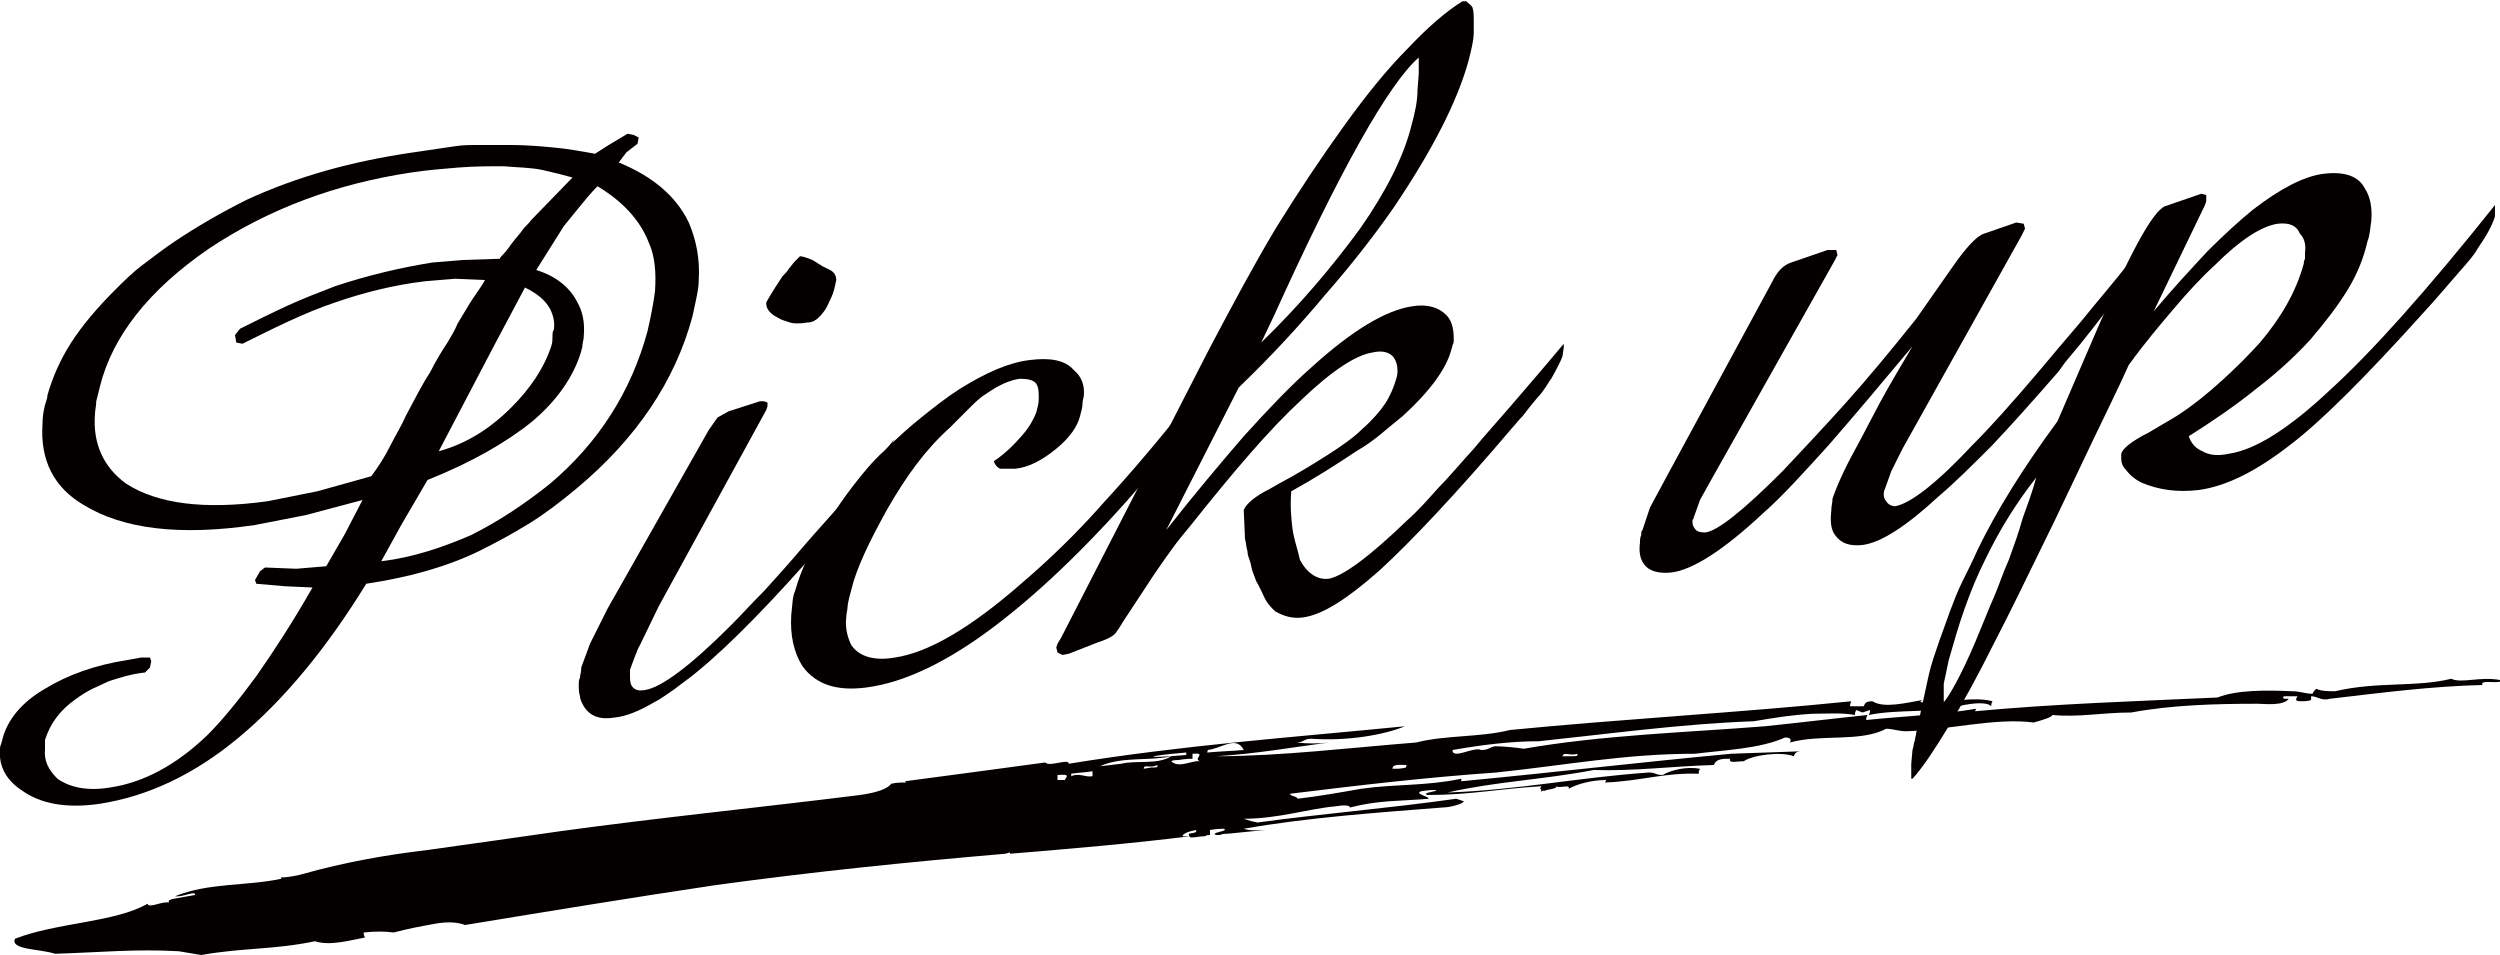 <?xml version="1.0" encoding="utf-8"?>
<!-- Generator: Adobe Illustrator 22.0.1, SVG Export Plug-In . SVG Version: 6.00 Build 0)  -->
<svg version="1.1" id="レイヤー_1" xmlns="http://www.w3.org/2000/svg" xmlns:xlink="http://www.w3.org/1999/xlink" x="0px"
	 y="0px" viewBox="0 0 200 76.4" style="enable-background:new 0 0 200 76.4;" xml:space="preserve">
<style type="text/css">
	.st0{fill:#040000;}
</style>
<g>
	<path class="st0" d="M11.6,53.8c-1,0.1-2,0.4-2.9,0.7c-0.4,0.2-0.9,0.4-1.3,0.6c-0.4,0.2-0.9,0.5-1.3,0.8c-1.3,0.9-2.1,2-2.5,3.3
		c0,0.1,0,0.1,0,0.2c0,0.1,0,0.1,0,0.2l0,0.3c-0.1,1,0.3,1.7,1,2.4c1,0.7,2.4,1,4.2,0.7c2.7-0.4,5.3-1.8,7.8-4.2
		c1.2-1.2,2.5-2.8,3.9-4.7c1.4-2,2.9-4.3,4.5-7.1l-2.2-0.1l-2.3-0.2l-0.1-0.3l0.4-0.7l0.4-0.3l2.5,0.1l2.4-0.2l1.5-2.6L29,40
		l-4.5,1.2L20.4,42c-6.1,0.9-10.6,0.3-13.7-1.6c-2.4-1.4-3.5-3.6-3.3-6.5c0-0.6,0.1-1.1,0.2-1.5c0.1-0.3,0.2-0.6,0.2-0.8
		c0.4-1.4,1-2.8,1.9-4.2s2.1-2.8,3.5-4.2c0.7-0.7,1.4-1.4,2.2-2c0.8-0.6,1.7-1.3,2.6-1.9c1.8-1.2,3.7-2.3,5.7-3.3
		c4.1-1.9,8.5-3.1,13.3-3.8l3.4-0.5c0.6-0.1,1.2-0.1,2-0.1c0.8,0,1.6,0,2.5,0c1.2,0,2.3,0.1,3.4,0.2c1.1,0.1,2.2,0.3,3.3,0.5
		l1.1-0.7l1.5-0.9l0.5,0.1l0.4,0.2l-0.1,0.5l-0.9,0.7L49.5,13c2.7,1.1,4.6,2.7,5.6,4.8c0.6,1.4,0.9,2.9,0.8,4.6c0,0.5-0.1,1-0.2,1.5
		c-0.1,0.5-0.2,0.9-0.3,1.4c-1.4,5.2-4.5,9.8-9.3,13.8c-1.2,1-2.5,2-3.8,2.8c-1.3,0.8-2.6,1.5-4,2.2c-2.7,1.3-5.7,2.1-9,2.6
		C26.1,51.9,22.7,56,19.1,59c-3.6,3-7.3,4.7-11.1,5.3c-2.7,0.4-4.8,0-6.3-1.1C0.5,62.4-0.1,61.3,0,60c0-0.2,0-0.3,0.1-0.5
		c0-0.1,0.1-0.3,0.1-0.4c0.4-1.5,1.5-2.9,3.4-4c1.8-1.1,4-1.9,6.6-2.3l1.1-0.2l0.7,0l0.1,0.3l-0.1,0.5L11.6,53.8z M31.2,35.7
		c0.4-0.8,0.9-1.6,1.3-2.5c0.7-1.3,1.3-2.5,1.9-3.4c0.5-1,1-1.8,1.4-2.4c0.3-0.5,0.6-1,0.8-1.5c0.3-0.5,0.6-1,0.9-1.5
		c0.3-0.5,0.6-0.9,0.8-1.2c0.2-0.3,0.4-0.6,0.5-0.8l-2.4-0.1L34,22.5c-2.5,0.3-4.9,0.9-7.2,1.7c-1.2,0.4-2.4,0.9-3.7,1.5
		c-1.3,0.6-2.5,1.2-3.7,1.8l-0.5-0.1l-0.1-0.6l0.4-0.5c1.2-0.6,2.4-1.2,3.7-1.8c1.3-0.6,2.6-1.1,3.9-1.6c2.7-0.9,5.3-1.5,7.8-1.9
		l2.4-0.2l3-0.1c0-0.1,0.1-0.2,0.3-0.4c0.2-0.2,0.4-0.5,0.7-0.9c0.3-0.4,0.6-0.7,0.8-1c0.2-0.3,0.5-0.5,0.7-0.8l3.3-3.4
		c-0.7-0.2-1.5-0.4-2.4-0.6c-0.9-0.2-2-0.2-3.1-0.3c-1.2,0-2.3,0-3.6,0.1c-1.2,0.1-2.5,0.2-3.8,0.4c-6,0.9-11.4,2.9-16.2,6.1
		c-4.8,3.3-7.7,7-8.7,11c-0.1,0.4-0.2,0.8-0.3,1.2c0,0.4-0.1,0.7-0.1,1c-0.2,2.4,0.7,4.3,2.5,5.6c2.5,1.6,6.2,2.1,11.3,1.4l4-0.8
		l4.3-1.2C30.3,37.3,30.8,36.5,31.2,35.7z M37.7,42.8c2.2-1.1,4.3-2.5,6.3-4.1c3.9-3.3,6.5-7.4,7.8-12.2c0.3-1.3,0.5-2.4,0.6-3.2
		c0.1-1.5,0-2.8-0.5-3.9c-0.7-1.8-2.1-3.3-4.1-4.5c-0.5,0.5-1,1.1-1.4,1.6c-0.4,0.5-0.9,1.1-1.3,1.6l-2.2,3.5
		c1.6,0.5,2.7,1.4,3.3,2.6c0.4,0.7,0.6,1.6,0.5,2.7c0,0.3-0.1,0.5-0.1,0.7c0,0.2-0.1,0.4-0.1,0.5c-0.6,2-1.9,3.9-3.9,5.6
		c-2.1,1.7-4.9,3.3-8.4,4.7L32.1,42l-1.6,2.9C33,44.6,35.4,43.8,37.7,42.8z M40.9,32.6c1.5-1.5,2.6-3.1,3.2-4.9
		c0.1-0.3,0.1-0.6,0.1-0.8c0-0.2,0-0.4,0.1-0.5c0.1-0.5,0-1.1-0.3-1.7c-0.4-0.7-1-1.2-2-1.7l-2.5,4.7l-4.4,8.4
		C37.3,35.5,39.2,34.3,40.9,32.6z"/>
	<path class="st0" d="M56.7,34.4l0.7-1l0.9-0.5l2.5-0.8l0.3,0l0.3,0.1l0,0.3l-0.1,0.3l-8.6,15.7l-1.5,3.1c-0.2,0.3-0.3,0.7-0.4,0.9
		c-0.1,0.3-0.2,0.5-0.3,0.8c0,0.1-0.1,0.2-0.1,0.3c0,0.1,0,0.2,0,0.3c0,0.4,0,0.7,0.1,0.9c0.2,0.4,0.6,0.5,1.1,0.4
		c1.3-0.2,3.6-1.9,6.9-5.2c0.8-0.8,1.7-1.8,2.7-2.8c0.9-1,1.9-2.1,3-3.4c1.2-1.4,2.5-2.8,3.7-4.2c1.2-1.4,2.4-2.9,3.6-4.4
		c0,0,0,0.1-0.1,0.2c0,0.1,0,0.2-0.1,0.3l0,0.3c-0.2,0.6-0.6,1.4-1.3,2.4c-0.7,1-1.8,2.3-3.1,3.9l-1,1.1c-4.1,4.7-7.5,8.2-10.2,10.4
		c-0.6,0.5-1.2,0.9-1.7,1.3c-0.6,0.4-1.1,0.8-1.7,1.1c-1.2,0.7-2.2,1.1-3.1,1.2c-1.2,0.2-2-0.1-2.5-0.9c-0.1-0.2-0.3-0.5-0.3-0.8
		c-0.1-0.3-0.1-0.6-0.1-1c0-0.1,0-0.3,0.1-0.5c0-0.2,0.1-0.4,0.1-0.8l0.7-1.9l1.4-2.8L56.7,34.4z M64.6,25.8c-0.6,0.1-1.1,0.1-1.4,0
		c-0.3-0.1-0.7-0.2-1-0.4c-0.6-0.3-0.9-0.7-0.9-1.1l0-0.1c0.1-0.2,0.5-0.9,1.3-2.1c0.2-0.2,0.4-0.4,0.5-0.6c0.2-0.2,0.3-0.4,0.5-0.6
		c0.1-0.1,0.1-0.1,0.2-0.2c0.1-0.1,0.1-0.1,0.2-0.2c0.2,0,0.5,0.1,1,0.3l0.8,0.5l0.4,0.2c0.5,0.2,0.7,0.5,0.7,0.9
		c-0.1,0.5-0.2,1-0.4,1.4c-0.2,0.4-0.3,0.7-0.5,1C65.5,25.5,65.1,25.8,64.6,25.8z"/>
	<path class="st0" d="M95.2,32.3l0,0.6c0,0.1-0.1,0.2-0.1,0.4c0,0.1-0.1,0.3-0.2,0.4c-0.1,0.1-0.2,0.3-0.3,0.5
		c-0.1,0.2-0.3,0.4-0.4,0.7c-0.4,0.7-1.2,1.8-2.5,3.4c-4.2,4.9-8.2,8.8-12,11.7c-3.8,2.9-7.3,4.6-10.4,5c-2.3,0.3-4-0.2-5.1-1.7
		c-0.7-1.1-1-2.5-0.9-4.1c0.1-0.9,0.1-1.5,0.3-1.9c0.5-1.8,1.4-3.7,2.7-5.6c0.6-1,1.3-2,2-2.9c0.7-0.9,1.5-1.9,2.4-2.7
		c1-1,2-1.9,3-2.7c1-0.8,2-1.6,3.1-2.3c2.1-1.3,3.9-2.1,5.6-2.3c1.6-0.2,2.8,0,3.5,0.8c0.6,0.5,0.9,1.2,0.8,2.1
		c0,0.1-0.1,0.3-0.1,0.6c0,0.3-0.1,0.6-0.2,1c-0.2,0.8-0.8,1.7-1.9,2.6c-1.1,0.9-2.2,1.5-3.3,1.6l-1.2,0c-0.2-0.1-0.4-0.3-0.5-0.6
		c0.9-0.6,1.6-1.3,2.3-2.1c0.6-0.7,0.9-1.3,1.1-1.8c0.1-0.4,0.2-0.7,0.2-1.1c0-0.5,0-0.9-0.2-1.2c-0.2-0.3-0.7-0.4-1.3-0.4
		c-0.8,0.1-1.7,0.5-2.7,1.2c-0.5,0.3-0.9,0.7-1.4,1.2c-0.5,0.5-1,1-1.5,1.5C74,36,72.5,38.1,71,40.7c-1.5,2.7-2.5,4.8-2.9,6.5
		c-0.2,0.7-0.3,1.2-0.3,1.4s-0.1,0.5-0.1,0.8c-0.1,0.8,0.1,1.6,0.4,2.2c0.6,0.9,1.8,1.3,3.5,1c2.7-0.4,6.1-2.4,10.2-6
		c2.1-1.8,4.3-3.9,6.5-6.4c2.2-2.4,4.6-5.2,7-8.3L95.2,32.3z"/>
	<path class="st0" d="M96.8,27.8c1.8-3.4,3.5-6.6,5.3-9.6c1.8-2.9,3.6-5.6,5.4-8.1c1.8-2.5,3.5-4.6,5.1-6.2c1.6-1.7,3.1-3,4.4-3.8
		l0.3,0c0.2,0.2,0.4,0.3,0.5,0.5c0.1,0.3,0.1,0.7,0.1,1.2l0,0.5l0,0.3c0,0.6-0.2,1.4-0.4,2.2c-0.9,3.3-2.9,7.2-6,11.8
		c-1.6,2.3-3.4,4.6-5.5,7c-2,2.4-4.3,4.9-6.9,7.4l-5.8,11.4c2.2-2.8,4.3-5.3,6.2-7.5c1.9-2.1,3.7-4,5.4-5.5c3.3-3,6-4.6,8.1-4.9
		c1.2-0.2,2.1,0.1,2.7,0.7c0.4,0.4,0.6,1,0.6,1.9c0,0.2,0,0.4-0.1,0.5c0,0.2-0.1,0.3-0.1,0.4c-0.4,1.5-1.7,3.3-3.9,5.3
		c-0.5,0.4-1.1,0.9-1.7,1.4c-0.6,0.5-1.3,1-2,1.4c-1.5,1-3.2,2.1-5.2,3.2c-0.1,1.2,0,2.2,0.1,3c0.1,0.8,0.4,1.6,0.6,2.5
		c0.6,1.1,1.4,1.6,2.3,1.5c1.1-0.2,3.2-1.7,6.3-4.7c0.8-0.7,1.6-1.6,2.4-2.5c0.9-0.9,1.8-2,2.9-3.2c0.9-1.1,2-2.3,3.2-3.7
		c1.2-1.4,2.5-2.9,4-4.7l0,0.3l-0.1,0.7c-0.1,0.3-0.4,0.9-0.9,1.8c-0.1,0.1-0.2,0.3-0.4,0.6c-0.2,0.3-0.4,0.6-0.7,0.9
		c-0.5,0.6-0.9,1.1-1.2,1.5c-0.4,0.4-0.6,0.7-0.8,0.9c-4.5,5.3-8.1,9.1-10.6,11.4c-2.6,2.3-4.6,3.6-6.2,3.8
		c-0.8,0.1-1.5-0.1-2.2-0.5c-0.3-0.3-0.6-0.6-0.8-1c-0.2-0.4-0.4-0.9-0.7-1.4c-0.1-0.3-0.2-0.5-0.3-0.8c-0.1-0.3-0.1-0.5-0.2-0.8
		c-0.1-0.3-0.2-0.5-0.2-0.8c-0.1-0.3-0.1-0.6-0.2-1l-0.1-2.3c0.2-0.5,0.9-1.1,2.1-1.7l0.7-0.4c1.5-0.8,2.8-1.6,3.9-2.3
		c1.1-0.7,2.1-1.4,2.8-2.1c0.8-0.7,1.4-1.4,1.8-2c0.4-0.6,0.7-1.3,0.9-2c0.1-0.3,0.1-0.5,0.1-0.6c0-0.5-0.1-0.8-0.3-1.1
		c-0.3-0.4-0.9-0.6-1.7-0.4c-1.3,0.2-3.2,1.4-5.7,3.8c-2.5,2.3-5.4,5.7-8.9,10.1c-0.5,0.6-1,1.2-1.5,1.9c-0.5,0.7-1,1.4-1.4,2
		l-2.5,3.8c-0.1,0.2-0.2,0.3-0.3,0.5c-0.1,0.1-0.2,0.3-0.3,0.4c-0.3,0.3-0.8,0.5-1.4,0.7l-2.3,0.9L85,52.4l-0.4-0.2l-0.1-0.4
		l0.1-0.3l0.3-0.5L96.8,27.8z M108.8,18.3c2.1-3,3.5-5.8,4.1-8.2c0.3-1.1,0.5-2,0.5-2.9l0.1-1.3c0-0.6,0-1,0-1.3
		c-2.4,2.1-6.3,9-11.6,20.7l-1,2.1C104,24.4,106.6,21.3,108.8,18.3z"/>
	<path class="st0" d="M141.8,22.5l0.1-0.2c0.4-0.7,0.8-1.1,1.4-1.3l2.9-1l0.3,0l0.4,0l0.1,0.4l-0.2,0.4L137,38.2l-1,1.8l-0.5,1.4
		c0,0.1-0.1,0.2-0.1,0.2c0,0.1,0,0.1,0,0.2c0,0.2,0.1,0.4,0.2,0.5c0.1,0.2,0.4,0.3,0.8,0.3c1-0.1,3.1-1.8,6.2-4.9
		c1.5-1.6,3.2-3.4,5-5.4c1.8-2,3.7-4.3,5.7-6.8l2.8-4c1.1-1.6,2-2.6,2.6-2.8l2.6-0.9l0.6,0.1l0.1,0.4l-0.1,0.2l-0.2,0.4l-9.5,17
		l-0.9,1.8l-0.5,1.4c-0.1,0.2-0.1,0.3-0.1,0.5c0,0.2,0.1,0.4,0.2,0.5c0.1,0.2,0.4,0.4,0.7,0.4c1.2-0.2,3.3-1.8,6.2-4.9
		c1.4-1.4,3.2-3.4,5.4-6c1-1.2,2.1-2.5,3.3-3.9c1.2-1.5,2.6-3.1,4-4.9l0.1,0.5l-0.1,0.4c-0.1,0.5-0.6,1.3-1.5,2.5
		c-0.9,1.2-2.1,2.8-3.8,4.8l-0.5,0.7c-2,2.3-3.7,4.2-5.3,5.9c-1.6,1.6-3,3-4.3,4.1c-2.6,2.4-4.6,3.7-6.1,3.9c-1,0.1-1.7-0.1-2.2-0.8
		c-0.3-0.4-0.4-1-0.3-1.9c0-0.4,0.1-0.7,0.1-1c0.3-0.9,0.9-2.3,1.9-4.1c0.6-1.1,1.2-2.3,1.9-3.6c0.7-1.3,1.6-2.8,2.6-4.5
		c-2.5,3-4.7,5.6-6.7,7.9c-2,2.2-3.7,4.1-5.3,5.5c-3.1,2.9-5.6,4.5-7.3,4.7c-1,0.1-1.8-0.1-2.2-0.7c-0.3-0.4-0.4-1-0.3-1.7
		c0-0.2,0-0.4,0.1-0.6c0-0.2,0-0.3,0.1-0.4l0.6-1.8l1.4-2.6L141.8,22.5z"/>
	<path class="st0" d="M152.9,62.3c0-0.1,0-0.3,0-0.5c0-0.2,0-0.5,0-0.7l0.1-1.1c0.1-0.3,0.1-0.6,0.2-0.8c0-0.2,0.1-0.4,0.1-0.6
		l1-4.6c0.2-0.9,0.5-1.7,0.8-2.6c0.3-0.8,0.6-1.7,0.9-2.5c0.3-0.8,0.6-1.6,1-2.4c0.4-0.8,0.8-1.6,1.2-2.5c1.5-3.1,3.6-6.5,6.4-10.3
		l2.8-6.5c2.9-6.8,4.8-10.3,5.8-10.7l2.9-1l0.4,0.1c0,0.2,0,0.4,0,0.5l-0.1,0.3l-4.1,8.5c1.6-1.9,3-3.4,4.3-4.8
		c1.3-1.3,2.5-2.4,3.6-3.3c2.2-1.7,4.1-2.7,5.7-2.9c1.7-0.2,2.8,0.2,3.3,1.2c0.4,0.6,0.6,1.5,0.5,2.6c-0.1,0.6-0.1,1.1-0.3,1.6
		c-0.3,1.3-0.8,2.6-1.6,3.9c-0.8,1.3-1.8,2.6-3,4c-1.2,1.3-2.6,2.6-4.3,3.9c-1.6,1.3-3.5,2.6-5.4,3.8c0.2,0.6,0.6,1,1.1,1.2
		c0.5,0.3,1.2,0.4,2.1,0.2c2.1-0.3,4.8-2,8.1-5.1c3.3-3,7.7-7.9,13.2-14.8l0,0.5l0,0.4c-0.2,0.7-0.7,1.6-1.4,2.6
		c-0.2,0.4-0.7,1-1.5,1.9c-0.8,0.9-1.7,2-2.9,3.3c-4.6,5.1-8.1,8.6-10.6,10.5c-2.7,2.1-5.1,3.3-7.3,3.6c-1.7,0.2-3.2,0-4.6-0.6
		c-0.6-0.3-1-0.7-1.3-1.1c-0.2-0.2-0.3-0.5-0.3-0.8c0,0,0-0.1,0-0.2c0-0.1,0-0.1,0-0.2c0.1-0.4,0.8-1,2.2-1.7l2.2-1.3
		c1.4-0.9,2.6-1.9,3.7-2.9c1.1-1,2.1-2,3-3c1.7-2,2.9-4.1,3.5-6.3c0-0.1,0-0.2,0.1-0.4c0-0.1,0-0.3,0-0.5c0.1-0.7-0.1-1.2-0.4-1.5
		c-0.3-0.7-0.9-0.9-1.8-0.8c-1.3,0.2-3,1.3-5,3.3c-1.1,1-2.2,2.2-3.3,3.5c-1.1,1.3-2.3,2.7-3.6,4.5c-0.9,2-1.9,4-2.9,6.1
		c-1,2.1-2,4.2-3,6.3c-2.1,4.3-3.7,7.6-4.9,9.9c-1.3,2.6-2.5,4.8-3.6,6.6c-1.1,1.8-2,3.2-2.9,4.2L152.9,62.3z M158.5,50.2
		c0.3-0.7,0.6-1.5,1-2.4c0.4-0.9,0.7-1.9,1.2-3c0.4-1.1,0.8-2.2,1.1-3.3c0.4-1.1,0.8-2.2,1.1-3.3c-1.5,1.9-2.9,4.1-4.1,6.6
		c-0.6,1.2-1.1,2.4-1.6,3.8c-0.5,1.4-0.9,2.8-1.3,4.2l-0.4,1.9l0,1.5C156.2,55.3,157.3,53.2,158.5,50.2z"/>
</g>
<path class="st0" d="M200,54.4c0.3,0.4-1.7-0.1-1.4,0.4c-4.1,0.1-7.9,0.6-12.2,1.1c-0.7,0.2-1-0.2-1.5-0.2c-0.1,0.2,0.3,0.4-0.8,0.4
	c-0.6,0-0.4-0.2-0.3-0.4c-0.6,0-0.6,0-1.1,0c-0.1,0.2-0.1,0.2,0.4,0.2c-0.4,0.6-2,0.4-2.5,0.4c-3.4,0-6.9,0.1-10.1,0.7
	c-2.3,0-4.2,0.4-6.3,0.2c-0.1,0.2-0.8,0.4-1.5,0.6c-3.1-0.4-6.8,0.6-10.2,0.7c-0.6,0-1.1-0.2-1.6-0.2c-2.1,1.1-5.2,0.4-7.7,1.1
	c0.1-0.2,0.1-0.4-0.4-0.4c-2,0.9-4.8,1-7.2,1.3c-5.6,0-10.2,0.9-15.9,1.5c-5.7,0.4-10.8,1-16.5,1.7c0,0.2,0.6,0.2,0.6,0.4
	c1.7-0.2,3.4-0.5,5.1-0.8c2.9-0.4,5.1-0.2,8-0.8l0,0.2c7.4-0.7,14.1-1.5,21.6-2.2l5.7-0.2c-0.6,0-0.6,0.2-0.7,0.4
	c-1-0.4-3.3-0.1-4,0.4c-0.6,0-1.2,0.2-1.1-0.2c-0.6,0-1.1,0-1.3,0.5c-3.4,0.1-6.3,0.5-9.6,0.4c-4.2,0.8-7.7,0.9-11.7,1.8
	c5.7-0.2,10.4-1.2,16.1-1.6c0.6,0,0.5,0.2,1.1,0.2c0.7-0.4,1.9-0.7,3-0.5c-0.1,0.2-0.1,0.2-0.1,0.4c-2.8-0.1-4.7,0.6-7.5,0.7
	l0.1-0.2c-1.1,0-2.3,0.3-3,0.7c0.1-0.4-0.6,0-1.1-0.2c0.5,0.2-1.2,0.3-0.7,0.4c-0.5-0.2-0.4,0.3-0.4-0.1c0-0.2-0.2,0.1,0-0.3
	c-3.4,0.2-5.7,0.7-9.1,0.7c-0.6-0.2,1.1-0.3,0.6-0.4c-0.6,0-1.1,0.1-1.1,0.1c-0.6,0.2,0.6,0.4,0.6,0.6c-2.3,0.2-4,0.1-6.3,0.7
	c0-0.2-0.6-0.2-1.1-0.1c-2.3,0.2-4.6,1-7.4,1c0.6,0.2,0.6,0.2,1.1,0.3c5.1-0.7,10.2-1.1,15.9-1.9l0.6,0.2c0,0.2-1.1,0.5-1.7,0.5
	c-5.1,0.4-10.8,0.8-15.9,1.7c0.6,0.2,1.1,0.1,1.7,0.1l-3,0.3c-0.2,0-0.4,0-0.6,0.1l-0.3,0c-0.6-0.2,1.1-0.3,0.6-0.5
	c-0.6,0-1.1,0.1-1.1,0.1s0,0.2,0,0.4c-0.1,0-0.3,0-0.4,0.1c-0.4,0-0.8,0.1-1.1,0.1c-0.1,0-0.2-0.1-0.2-0.3c0.6-0.1,0.6-0.1,0.6-0.3
	c-0.6,0.1-1.1,0.3-1.1,0.5c0.4,0,0.5,0,0.6,0c-4.8,0.6-9.6,1-14.4,1.4c0,0,0,0,0-0.1c-0.1,0-0.3,0.1-0.4,0.1
	c-8.1,0.7-15,1.4-23.1,2.5c-6.7,1-13.4,2.1-20.1,3.2c-0.5-0.2-1.3-0.3-2.4-0.1c-1.1,0.2-2.2,0.4-3.3,0.7l0,0c-0.7-0.1-1.5-0.1-2.4,0
	c0,0.2,0,0.2,0.1,0.4c-1.1,0.2-2.8,0.7-4,0.3c-3.4,0.7-5.7,0.5-9.1,1.1l-1.8-0.3c-3.5-0.2-6.4,0.1-9.9,0.2c-1.2-0.4-3.6-0.3-3.2-1.2
	c3.3-1.3,8-1.3,10.6-2.8c0.1,0.4,1.1-0.2,1.7-0.1c0-0.2,0-0.2,0.4-0.3l1.7-0.3c0.1-0.4-1,0.2-1.6,0.1c2.7-1.1,5.7-0.8,8.5-1.4
	c0-0.1,0-0.1-0.1-0.1c0.5,0,1.2-0.1,1.9-0.3c3.2-0.9,6.5-1.5,9.9-1.9c3.6-0.5,7.1-1,10.6-1.5c8-1.1,16-1.9,24-2.9
	c1.4-0.2,2.2-0.5,2.5-0.9c0.4-0.1,0.8-0.1,1.2-0.1l-0.1-0.1c3.8-0.5,7.5-1,11.2-1.5l0.2,0.1c0.6,0.1,1.7-0.4,1.7,0
	c9.2-1.5,17.8-2.1,26.9-3c-1.7,0.7-4.6,1.2-7.5,1c-0.6,0-0.6,0.3-1.2,0.3c0.9,0.1,1.8,0.1,2.6,0c-3,0.4-5.8,0.9-9,1.1
	c5.1,0,10.9-0.7,16-1.1c2.3-0.6,5.1-0.4,7.5-1c9.2-0.9,18.5-1.4,27.3-2.3c-0.1,0.2-0.1,0.4-0.1,0.4s0.6,0,1.1,0
	c0.1-0.2,0.1-0.4,0.7-0.4c0.9,0.6,2.8,0.1,4-0.1c-0.7,0.4,1.1,0,0.5,0.2c1.7,0,3.6-0.5,5.1-0.1c-0.1,0.2-0.1,0.2-0.1,0.4
	c-0.4-0.4-1.6-0.2-2.2-0.1c-2.5,0.7-5.2,0.3-7.6,0.8c0.1-0.2,0.1-0.2,0.1-0.4l-0.6,0.2l-0.5-0.2c-0.1,0.2-0.1,0.2-0.1,0.4
	c-1.1-0.2-2.2-0.1-3.4-0.1c-1.7,0.1-2.9,0.3-4.7,0.6c-5.7,0.2-11.5,1-17.2,1.6c-2.3,0-4.6,0.3-6.9,0.7c0,0.8,1.7-0.3,2.3,0
	c0.6,0,0.6-0.2,1.1-0.3c0.6,0,1.7,0.1,2.3,0.2c6.3-1.1,13-1.3,19.3-1.8c2.9-0.3,5.3-0.6,8.2-0.9c-0.1,0.2-0.1,0.2-0.1,0.4
	c2.9-0.3,5.8-0.4,8.8-0.9l-0.1,0.2c6.4-0.6,12.9-0.8,19.4-1.1c1.5-0.6,3.8-0.6,6-0.5c0.6,0,1,0.2,1.6,0.2c0.1-0.2,0.1-0.2,0.3-0.4
	c0.4,0.2,1,0.2,1.5,0.2c3.4-0.8,6.5-0.3,9.3-1C196.9,54.7,198.4,54.1,200,54.4z M87.4,61.7c-0.6,0.1-1.1,0.1-1.7,0.2
	c0,0.1,0,0.1,0,0.2c0.6-0.3,1.1,0.1,1.7,0C87.4,61.9,87.4,61.9,87.4,61.7z M92.6,61.2c-0.6,0.3-1.1-0.1-1.1,0.3l0.6-0.1
	C92.6,61.4,92.6,61.4,92.6,61.2z M96.6,60c0.1,0-0.1,0.2,0,0.2c1.1-0.1,1.7-0.1,2.9-0.2C98.9,58.8,97.7,59.9,96.6,60z M94.9,60.4
	l0-0.2C91.4,60.5,91.4,60.7,94.9,60.4z M93.7,60.5c-1.7,0.4-4,0-5.7,0.8l1.7-0.2C90.9,60.8,92.6,61.2,93.7,60.5z M96,60.9
	c-0.6-0.2,0.6-0.7-0.6-0.6c0,0.2,0,0.4,0,0.4s-0.6,0-1.1,0.1c-0.1,0-0.5,0-0.6,0.1C94.3,61.5,95.4,60.8,96,60.9z M85.2,62.4
	c0-0.2,0.6-0.5-0.6-0.4c0,0.2,0,0.2,0,0.4C84.7,62.4,85,62.4,85.2,62.4z M126.2,60.3c-0.6,0.2-1.1-0.2-1.2,0.2l0.6,0
	C126.2,60.5,126.2,60.5,126.2,60.3z M111.4,61.5c0.6,0,0.6,0,1.1-0.1c-0.1,0,0.1-0.2,0-0.2C112,61.2,111.4,61.1,111.4,61.5z"/>
</svg>
